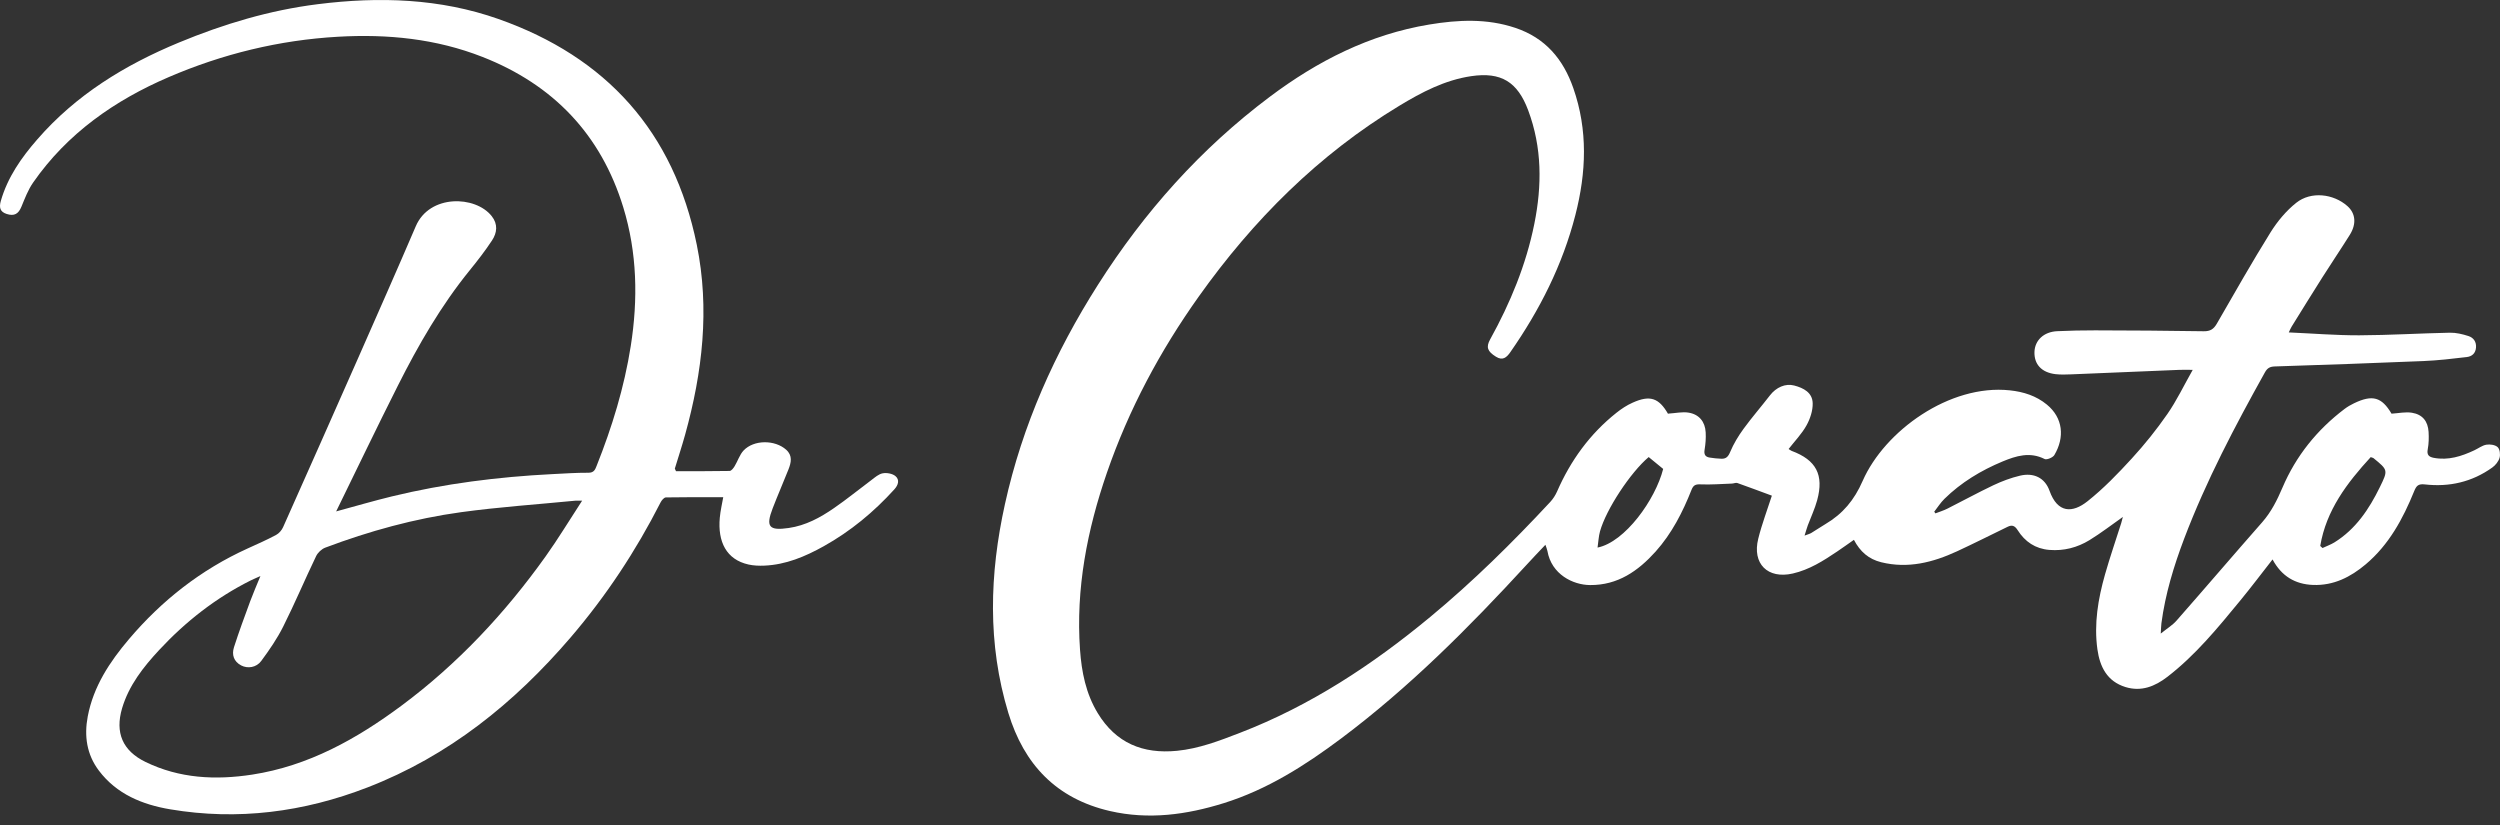 <svg width="200" height="66" viewBox="0 0 200 66" fill="none" xmlns="http://www.w3.org/2000/svg">
<rect x="0" y="0" width="200" height="66" fill="#333333" stroke="none"/>
<path d="M133.459 33.09C134.052 33.054 134.587 32.929 135.081 33.01C135.924 33.143 136.41 33.736 136.454 34.587C136.481 35.046 136.445 35.514 136.369 35.968C136.303 36.343 136.41 36.547 136.771 36.605C137.082 36.654 137.394 36.69 137.711 36.699C138.085 36.712 138.259 36.534 138.415 36.155C138.687 35.505 139.066 34.881 139.48 34.311C140.149 33.393 140.902 32.528 141.597 31.628C142.092 30.987 142.831 30.657 143.531 30.84C144.289 31.036 144.997 31.41 145.015 32.261C145.029 32.854 144.81 33.513 144.516 34.039C144.142 34.712 143.585 35.282 143.09 35.919C143.161 35.964 143.237 36.035 143.331 36.071C145.296 36.801 145.929 37.987 145.372 40.023C145.185 40.709 144.873 41.364 144.623 42.032C144.538 42.264 144.476 42.5 144.365 42.848C144.619 42.75 144.775 42.714 144.908 42.634C145.287 42.407 145.652 42.153 146.036 41.926C147.422 41.106 148.34 40.014 149.017 38.464C150.769 34.48 155.965 30.715 160.783 31.227C161.883 31.343 162.895 31.664 163.751 32.368C165.043 33.428 165.19 34.983 164.348 36.405C164.227 36.605 163.737 36.81 163.568 36.721C162.391 36.124 161.282 36.472 160.208 36.917C158.483 37.635 156.892 38.593 155.551 39.912C155.243 40.215 155.007 40.593 154.739 40.936C154.771 40.981 154.802 41.026 154.833 41.07C155.154 40.945 155.493 40.843 155.8 40.687C157.026 40.072 158.229 39.408 159.468 38.82C160.15 38.499 160.867 38.227 161.603 38.053C162.694 37.795 163.586 38.218 163.96 39.257C164.606 41.07 165.801 41.057 167.004 40.099C168.283 39.083 169.437 37.889 170.542 36.681C171.567 35.563 172.526 34.369 173.39 33.121C174.13 32.056 174.696 30.866 175.418 29.588C174.972 29.588 174.669 29.579 174.371 29.588C171.478 29.708 168.586 29.833 165.694 29.948C165.275 29.966 164.847 29.98 164.428 29.931C163.323 29.797 162.726 29.142 162.757 28.153C162.788 27.222 163.506 26.544 164.575 26.495C165.587 26.451 166.603 26.424 167.614 26.428C170.511 26.437 173.404 26.451 176.3 26.5C176.817 26.509 177.094 26.33 177.343 25.898C178.756 23.448 180.151 20.988 181.644 18.586C182.192 17.709 182.892 16.866 183.698 16.225C184.875 15.285 186.675 15.494 187.794 16.488C188.445 17.067 188.534 17.909 187.985 18.787C187.268 19.932 186.51 21.05 185.788 22.191C184.964 23.492 184.153 24.802 183.342 26.112C183.266 26.232 183.212 26.366 183.101 26.593C185.031 26.678 186.876 26.829 188.725 26.825C191.15 26.816 193.57 26.665 195.994 26.616C196.489 26.607 197.001 26.731 197.474 26.883C197.875 27.012 198.12 27.333 198.08 27.814C198.04 28.278 197.745 28.514 197.349 28.563C196.199 28.701 195.045 28.835 193.886 28.884C189.92 29.053 185.949 29.187 181.978 29.316C181.595 29.329 181.385 29.445 181.194 29.788C178.792 34.101 176.488 38.468 174.732 43.097C173.903 45.29 173.221 47.526 172.913 49.861C172.887 50.066 172.887 50.276 172.86 50.686C173.368 50.276 173.805 50.013 174.121 49.652C176.421 47.036 178.68 44.39 180.98 41.774C181.702 40.95 182.17 40.01 182.597 39.011C183.68 36.472 185.361 34.386 187.558 32.72C187.794 32.542 188.052 32.39 188.315 32.266C189.799 31.548 190.539 31.766 191.323 33.094C191.889 33.059 192.438 32.934 192.955 33.019C193.801 33.157 194.234 33.7 194.287 34.551C194.314 35.01 194.305 35.487 194.22 35.937C194.131 36.392 194.309 36.552 194.706 36.628C195.865 36.846 196.916 36.507 197.941 36.026C198.267 35.875 198.57 35.634 198.909 35.576C199.203 35.527 199.613 35.585 199.813 35.772C199.987 35.933 200.041 36.365 199.965 36.623C199.88 36.917 199.639 37.22 199.381 37.403C197.763 38.562 195.94 38.976 193.984 38.753C193.467 38.695 193.311 38.856 193.133 39.297C192.237 41.502 191.118 43.579 189.256 45.147C188.043 46.167 186.693 46.854 185.053 46.796C183.605 46.742 182.522 46.092 181.804 44.755C180.917 45.887 180.084 46.996 179.202 48.066C177.419 50.236 175.636 52.414 173.395 54.143C172.396 54.914 171.305 55.355 170.034 54.963C168.568 54.509 167.989 53.346 167.793 51.951C167.508 49.906 167.846 47.91 168.403 45.949C168.795 44.572 169.263 43.218 169.696 41.854C169.749 41.681 169.789 41.498 169.829 41.355C168.943 41.979 168.078 42.647 167.155 43.213C166.184 43.806 165.105 44.087 163.951 43.993C162.828 43.904 161.995 43.334 161.415 42.416C161.179 42.046 160.961 41.97 160.6 42.148C159.254 42.803 157.917 43.476 156.562 44.105C154.632 44.996 152.64 45.508 150.492 44.978C149.494 44.728 148.812 44.136 148.313 43.187C147.85 43.507 147.417 43.824 146.972 44.122C145.866 44.866 144.748 45.579 143.42 45.882C141.419 46.341 140.158 45.103 140.661 43.093C140.955 41.912 141.392 40.767 141.749 39.653C140.83 39.315 139.912 38.967 138.99 38.642C138.865 38.597 138.705 38.682 138.558 38.686C137.715 38.717 136.873 38.784 136.031 38.749C135.639 38.731 135.469 38.824 135.327 39.172C134.618 40.968 133.745 42.679 132.448 44.127C131.053 45.677 129.426 46.822 127.207 46.805C125.834 46.796 124.118 45.949 123.793 44.078C123.766 43.935 123.704 43.797 123.633 43.583C123.102 44.145 122.594 44.67 122.104 45.209C117.509 50.209 112.727 55.008 107.277 59.089C104.394 61.246 101.367 63.171 97.896 64.253C94.923 65.18 91.897 65.599 88.791 64.882C84.504 63.892 81.915 61.148 80.667 57.035C78.987 51.497 79.16 45.922 80.395 40.33C81.785 34.017 84.388 28.206 87.842 22.775C91.532 16.969 96.046 11.898 101.568 7.754C105.401 4.876 109.572 2.751 114.345 1.962C116.654 1.579 118.953 1.467 121.226 2.229C123.624 3.031 125.054 4.724 125.865 7.05C127.042 10.419 126.904 13.801 126.03 17.201C125.005 21.197 123.174 24.806 120.825 28.175C120.526 28.603 120.214 28.875 119.675 28.536C119.002 28.117 118.864 27.779 119.212 27.15C120.825 24.236 122.086 21.189 122.746 17.909C123.365 14.835 123.37 11.8 122.251 8.815C121.4 6.547 120.09 5.74 117.701 6.092C115.588 6.404 113.73 7.38 111.943 8.463C105.485 12.37 100.262 17.593 95.904 23.719C92.802 28.077 90.302 32.756 88.555 37.813C86.973 42.398 86.055 47.099 86.402 51.978C86.527 53.756 86.87 55.484 87.815 57.044C89.272 59.446 91.425 60.332 94.157 60.065C95.926 59.891 97.562 59.258 99.188 58.63C104.821 56.46 109.79 53.19 114.416 49.358C117.839 46.524 120.994 43.409 124.016 40.161C124.239 39.92 124.43 39.626 124.564 39.323C125.647 36.842 127.193 34.707 129.319 33.019C129.711 32.707 130.144 32.421 130.603 32.217C132.002 31.584 132.711 31.833 133.446 33.112L133.459 33.09ZM185.623 43.681C185.681 43.735 185.744 43.788 185.802 43.842C186.118 43.694 186.452 43.574 186.747 43.396C188.458 42.336 189.527 40.731 190.388 38.971C191.056 37.608 191.047 37.603 189.871 36.645C189.839 36.623 189.795 36.619 189.657 36.57C187.772 38.624 186.096 40.816 185.619 43.677L185.623 43.681ZM131.895 36.565C130.438 37.795 128.495 40.74 128 42.509C127.889 42.915 127.871 43.347 127.804 43.806C130.001 43.365 132.43 39.974 133.054 37.514C132.679 37.207 132.305 36.904 131.895 36.565Z" fill="white"/>
<path d="M26.881 40.916C28.473 40.483 29.903 40.065 31.347 39.713C35.563 38.688 39.846 38.149 44.173 37.93C45.145 37.881 46.116 37.815 47.083 37.819C47.52 37.819 47.614 37.56 47.729 37.271C48.964 34.17 49.94 30.997 50.461 27.682C51.05 23.935 50.974 20.223 49.864 16.592C48.081 10.764 44.267 6.78 38.607 4.557C34.886 3.095 31.004 2.712 27.042 2.939C22.336 3.207 17.808 4.316 13.507 6.165C9.189 8.019 5.383 10.67 2.647 14.609C2.246 15.188 1.987 15.874 1.715 16.534C1.475 17.113 1.145 17.314 0.534 17.117C0.004 16.948 -0.085 16.601 0.066 16.075C0.61 14.181 1.706 12.617 2.976 11.16C6.078 7.587 9.991 5.194 14.314 3.403C17.893 1.919 21.578 0.814 25.438 0.333C30.335 -0.282 35.193 -0.131 39.881 1.522C48.514 4.57 53.897 10.532 55.742 19.577C56.79 24.723 56.197 29.776 54.811 34.771C54.557 35.685 54.263 36.58 53.986 37.489C53.986 37.503 54 37.525 54.08 37.694C55.462 37.694 56.914 37.703 58.367 37.676C58.505 37.676 58.675 37.454 58.768 37.298C59.018 36.888 59.165 36.389 59.481 36.045C60.306 35.168 61.99 35.172 62.895 35.979C63.421 36.451 63.292 37.008 63.078 37.552C62.668 38.59 62.218 39.615 61.817 40.657C61.242 42.145 61.514 42.471 63.1 42.239C64.455 42.043 65.623 41.406 66.719 40.648C67.744 39.944 68.711 39.151 69.709 38.407C69.994 38.193 70.293 37.921 70.623 37.864C70.944 37.806 71.394 37.886 71.634 38.086C71.995 38.389 71.853 38.813 71.55 39.147C69.905 40.96 68.042 42.502 65.903 43.696C64.415 44.525 62.868 45.18 61.139 45.251C60.72 45.269 60.288 45.251 59.882 45.162C58.1 44.766 57.409 43.331 57.583 41.419C57.636 40.84 57.775 40.27 57.859 39.775C56.304 39.775 54.789 39.766 53.273 39.793C53.126 39.793 52.935 40.02 52.85 40.185C50.871 44.079 48.478 47.697 45.635 51.013C41.142 56.248 35.897 60.481 29.399 62.994C24.301 64.968 19.029 65.659 13.614 64.745C11.399 64.371 9.336 63.538 7.91 61.648C6.934 60.356 6.724 58.872 7.019 57.317C7.473 54.916 8.774 52.951 10.316 51.133C12.946 48.032 16.083 45.572 19.8 43.883C20.567 43.536 21.342 43.193 22.086 42.796C22.322 42.671 22.541 42.417 22.648 42.172C24.658 37.667 26.659 33.158 28.651 28.645C30.197 25.133 31.753 21.622 33.263 18.098C34.364 15.531 38.032 15.634 39.338 17.291C39.846 17.933 39.77 18.619 39.36 19.238C38.816 20.063 38.206 20.851 37.582 21.618C35.278 24.456 33.468 27.597 31.833 30.846C30.17 34.143 28.579 37.471 26.895 40.907L26.881 40.916ZM46.575 40.056C46.227 40.056 46.12 40.047 46.018 40.056C42.974 40.354 39.917 40.559 36.891 40.974C33.165 41.486 29.542 42.484 26.021 43.812C25.727 43.923 25.42 44.213 25.286 44.498C24.39 46.361 23.588 48.268 22.661 50.117C22.175 51.088 21.547 52.002 20.901 52.875C20.504 53.414 19.809 53.503 19.296 53.236C18.695 52.919 18.53 52.376 18.717 51.783C19.114 50.54 19.568 49.319 20.018 48.094C20.255 47.457 20.526 46.837 20.834 46.084C20.473 46.249 20.259 46.334 20.054 46.436C17.264 47.831 14.849 49.725 12.732 52.002C11.462 53.37 10.312 54.827 9.768 56.658C9.189 58.614 9.808 60.062 11.636 60.953C14.358 62.281 17.246 62.419 20.174 61.969C24.675 61.274 28.526 59.122 32.118 56.453C36.615 53.111 40.398 49.065 43.647 44.516C44.645 43.117 45.537 41.638 46.575 40.047V40.056Z" fill="white"/>
</svg>
